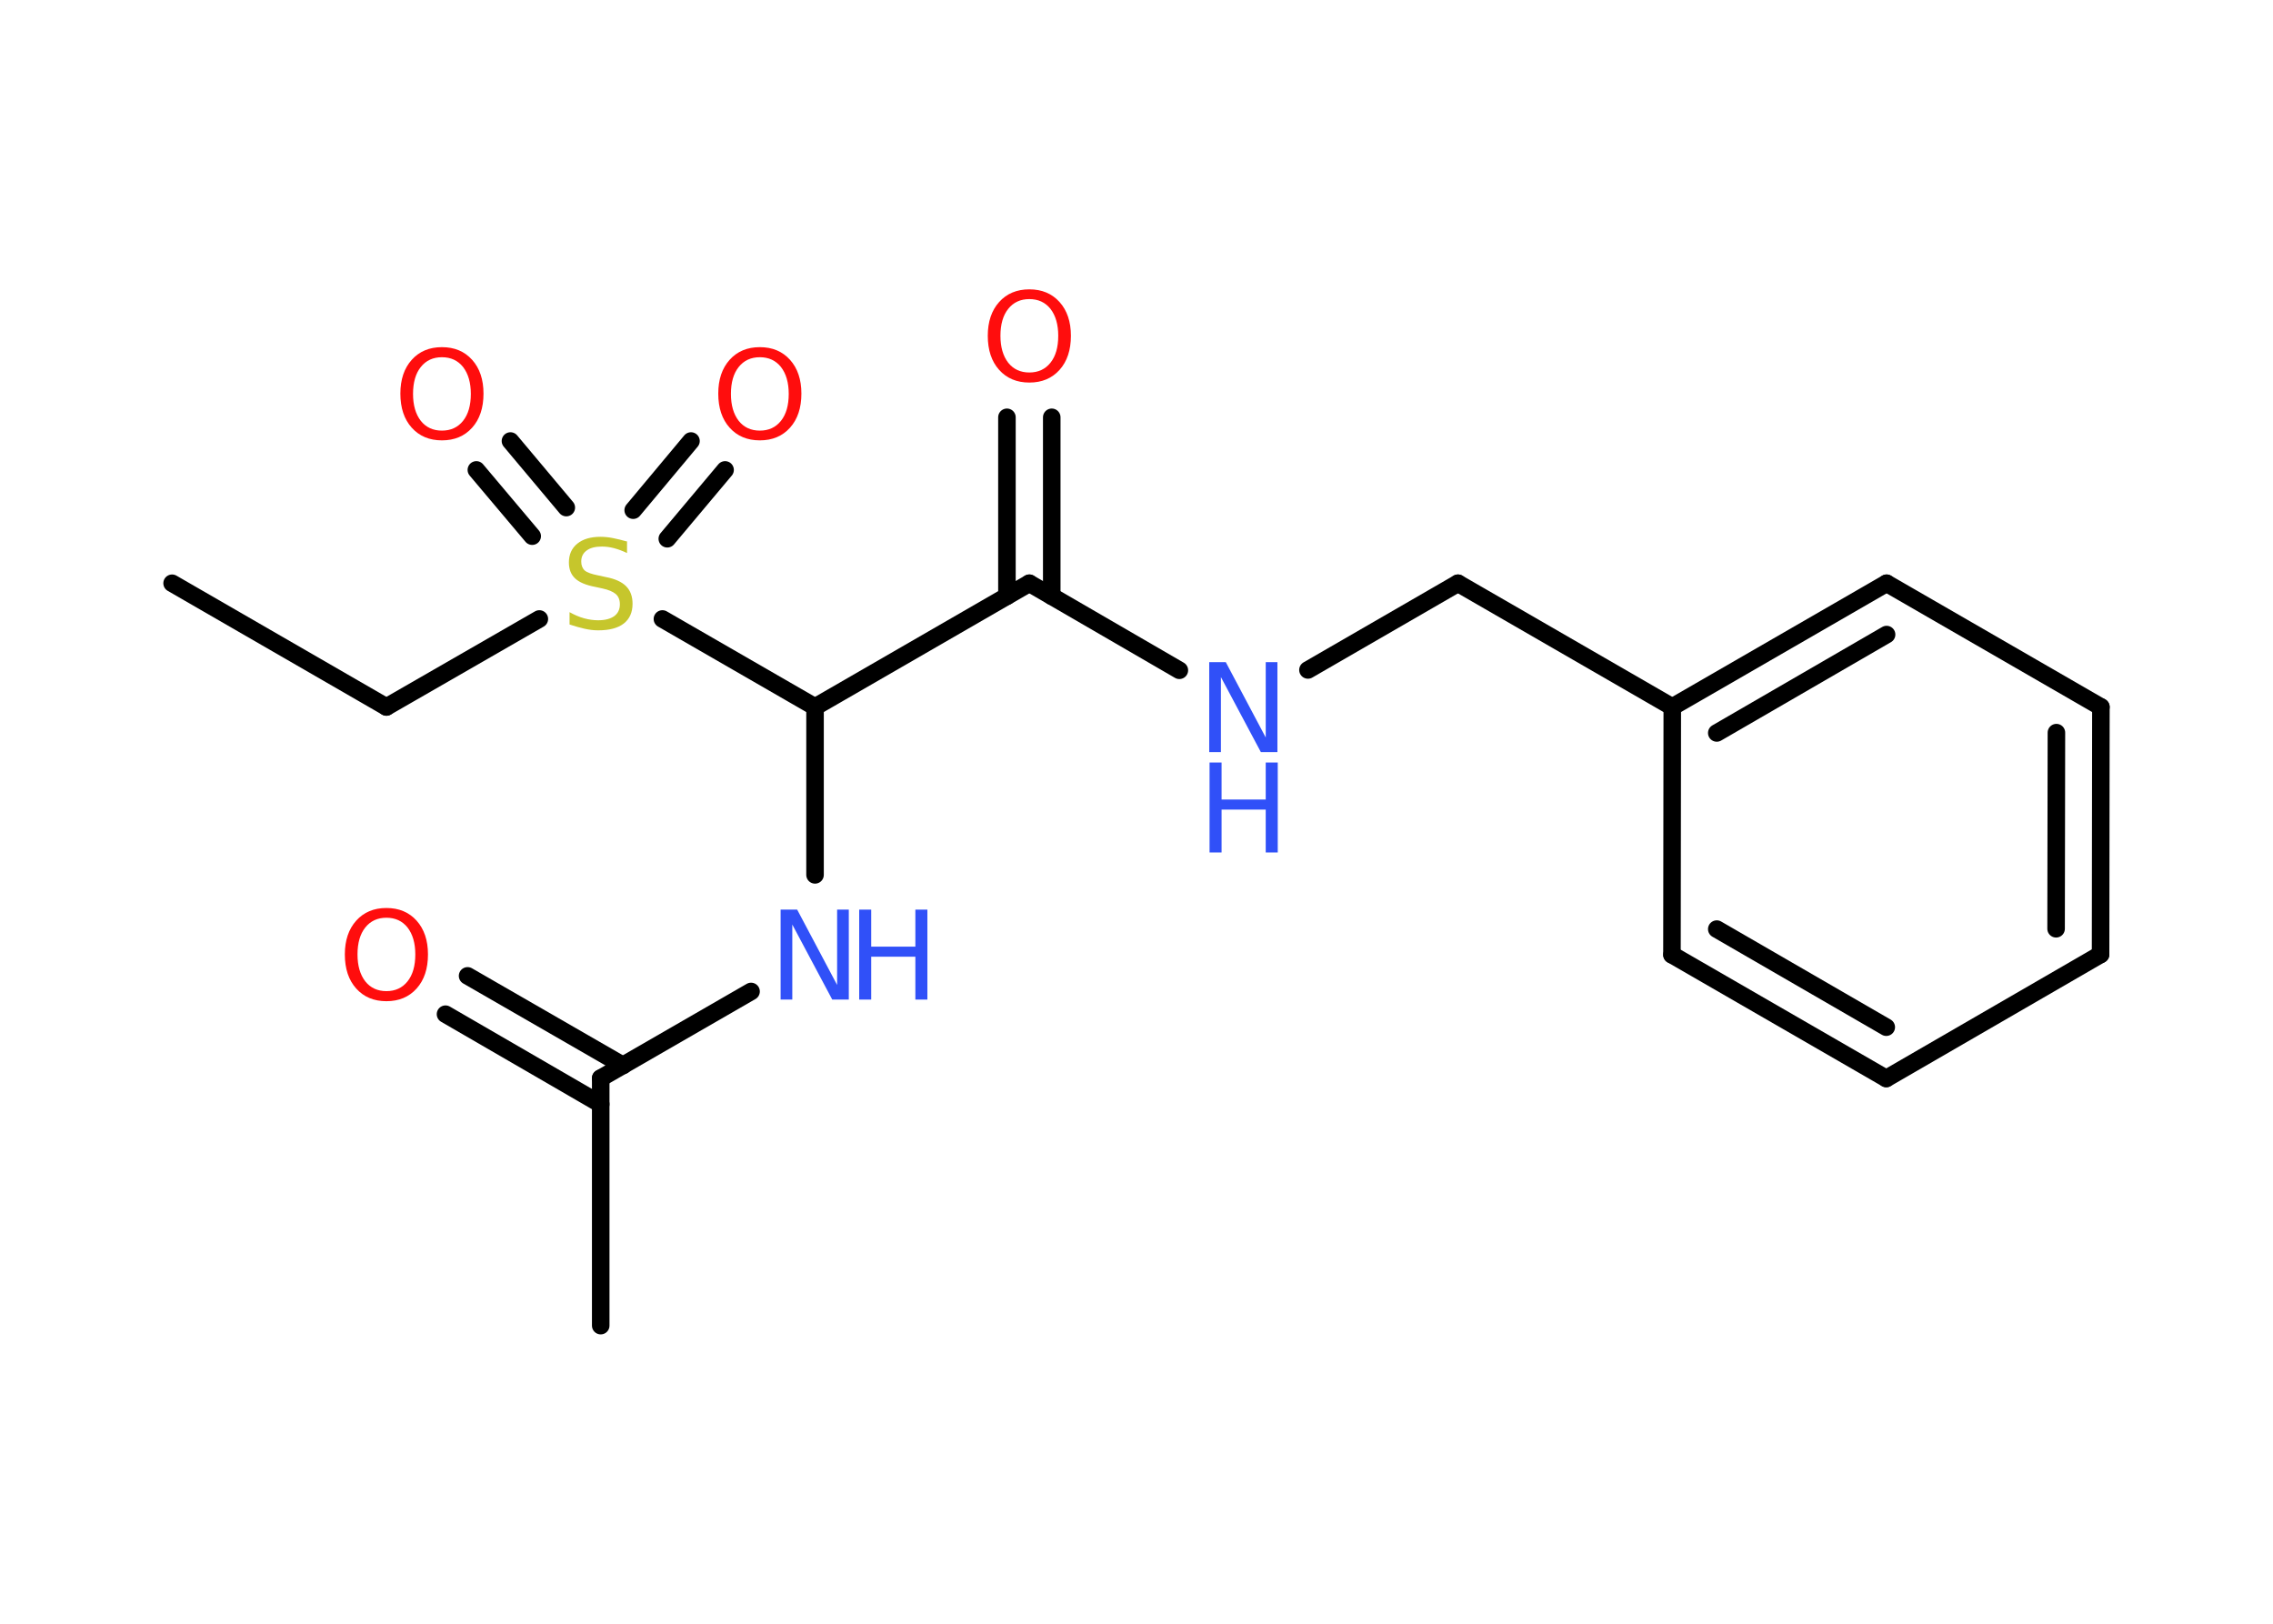 <?xml version='1.0' encoding='UTF-8'?>
<!DOCTYPE svg PUBLIC "-//W3C//DTD SVG 1.1//EN" "http://www.w3.org/Graphics/SVG/1.1/DTD/svg11.dtd">
<svg version='1.2' xmlns='http://www.w3.org/2000/svg' xmlns:xlink='http://www.w3.org/1999/xlink' width='70.0mm' height='50.0mm' viewBox='0 0 70.0 50.0'>
  <desc>Generated by the Chemistry Development Kit (http://github.com/cdk)</desc>
  <g stroke-linecap='round' stroke-linejoin='round' stroke='#000000' stroke-width='.54' fill='#FF0D0D'>
    <rect x='.0' y='.0' width='70.0' height='50.0' fill='#FFFFFF' stroke='none'/>
    <g id='mol1' class='mol'>
      <line id='mol1bnd1' class='bond' x1='5.3' y1='17.96' x2='11.9' y2='21.77'/>
      <line id='mol1bnd2' class='bond' x1='11.9' y1='21.77' x2='16.61' y2='19.06'/>
      <g id='mol1bnd3' class='bond'>
        <line x1='19.5' y1='15.71' x2='21.28' y2='13.58'/>
        <line x1='20.55' y1='16.59' x2='22.33' y2='14.47'/>
      </g>
      <g id='mol1bnd4' class='bond'>
        <line x1='16.39' y1='16.51' x2='14.67' y2='14.47'/>
        <line x1='17.44' y1='15.63' x2='15.72' y2='13.58'/>
      </g>
      <line id='mol1bnd5' class='bond' x1='20.4' y1='19.06' x2='25.1' y2='21.77'/>
      <line id='mol1bnd6' class='bond' x1='25.1' y1='21.77' x2='25.1' y2='26.94'/>
      <line id='mol1bnd7' class='bond' x1='23.13' y1='30.53' x2='18.5' y2='33.2'/>
      <line id='mol1bnd8' class='bond' x1='18.5' y1='33.2' x2='18.5' y2='40.82'/>
      <g id='mol1bnd9' class='bond'>
        <line x1='18.5' y1='34.0' x2='13.72' y2='31.23'/>
        <line x1='19.19' y1='32.81' x2='14.4' y2='30.05'/>
      </g>
      <line id='mol1bnd10' class='bond' x1='25.1' y1='21.77' x2='31.7' y2='17.96'/>
      <g id='mol1bnd11' class='bond'>
        <line x1='31.01' y1='18.36' x2='31.01' y2='12.85'/>
        <line x1='32.39' y1='18.36' x2='32.39' y2='12.85'/>
      </g>
      <line id='mol1bnd12' class='bond' x1='31.7' y1='17.96' x2='36.32' y2='20.64'/>
      <line id='mol1bnd13' class='bond' x1='40.28' y1='20.63' x2='44.9' y2='17.96'/>
      <line id='mol1bnd14' class='bond' x1='44.9' y1='17.96' x2='51.5' y2='21.77'/>
      <g id='mol1bnd15' class='bond'>
        <line x1='58.1' y1='17.96' x2='51.5' y2='21.77'/>
        <line x1='58.1' y1='19.54' x2='52.87' y2='22.57'/>
      </g>
      <line id='mol1bnd16' class='bond' x1='58.1' y1='17.96' x2='64.7' y2='21.77'/>
      <g id='mol1bnd17' class='bond'>
        <line x1='64.69' y1='29.39' x2='64.7' y2='21.77'/>
        <line x1='63.32' y1='28.6' x2='63.33' y2='22.56'/>
      </g>
      <line id='mol1bnd18' class='bond' x1='64.69' y1='29.39' x2='58.09' y2='33.21'/>
      <g id='mol1bnd19' class='bond'>
        <line x1='51.49' y1='29.4' x2='58.09' y2='33.21'/>
        <line x1='52.87' y1='28.61' x2='58.09' y2='31.63'/>
      </g>
      <line id='mol1bnd20' class='bond' x1='51.5' y1='21.77' x2='51.49' y2='29.4'/>
      <path id='mol1atm3' class='atom' d='M19.31 16.67v.36q-.21 -.1 -.4 -.15q-.19 -.05 -.37 -.05q-.31 .0 -.47 .12q-.17 .12 -.17 .34q.0 .18 .11 .28q.11 .09 .42 .15l.23 .05q.42 .08 .62 .28q.2 .2 .2 .54q.0 .4 -.27 .61q-.27 .21 -.79 .21q-.2 .0 -.42 -.05q-.22 -.05 -.46 -.13v-.38q.23 .13 .45 .19q.22 .06 .43 .06q.32 .0 .5 -.13q.17 -.13 .17 -.36q.0 -.21 -.13 -.32q-.13 -.11 -.41 -.17l-.23 -.05q-.42 -.08 -.61 -.26q-.19 -.18 -.19 -.49q.0 -.37 .26 -.58q.26 -.21 .71 -.21q.19 .0 .39 .04q.2 .04 .41 .1z' stroke='none' fill='#C6C62C'/>
      <path id='mol1atm4' class='atom' d='M23.4 11.0q-.41 .0 -.65 .3q-.24 .3 -.24 .83q.0 .52 .24 .83q.24 .3 .65 .3q.41 .0 .65 -.3q.24 -.3 .24 -.83q.0 -.52 -.24 -.83q-.24 -.3 -.65 -.3zM23.4 10.69q.58 .0 .93 .39q.35 .39 .35 1.04q.0 .66 -.35 1.05q-.35 .39 -.93 .39q-.58 .0 -.93 -.39q-.35 -.39 -.35 -1.05q.0 -.65 .35 -1.04q.35 -.39 .93 -.39z' stroke='none'/>
      <path id='mol1atm5' class='atom' d='M13.61 11.0q-.41 .0 -.65 .3q-.24 .3 -.24 .83q.0 .52 .24 .83q.24 .3 .65 .3q.41 .0 .65 -.3q.24 -.3 .24 -.83q.0 -.52 -.24 -.83q-.24 -.3 -.65 -.3zM13.61 10.69q.58 .0 .93 .39q.35 .39 .35 1.04q.0 .66 -.35 1.05q-.35 .39 -.93 .39q-.58 .0 -.93 -.39q-.35 -.39 -.35 -1.05q.0 -.65 .35 -1.04q.35 -.39 .93 -.39z' stroke='none'/>
      <g id='mol1atm7' class='atom'>
        <path d='M24.05 28.01h.5l1.23 2.32v-2.32h.36v2.77h-.51l-1.23 -2.31v2.31h-.36v-2.77z' stroke='none' fill='#3050F8'/>
        <path d='M26.46 28.01h.37v1.14h1.36v-1.14h.37v2.77h-.37v-1.32h-1.36v1.32h-.37v-2.77z' stroke='none' fill='#3050F8'/>
      </g>
      <path id='mol1atm10' class='atom' d='M11.9 28.26q-.41 .0 -.65 .3q-.24 .3 -.24 .83q.0 .52 .24 .83q.24 .3 .65 .3q.41 .0 .65 -.3q.24 -.3 .24 -.83q.0 -.52 -.24 -.83q-.24 -.3 -.65 -.3zM11.9 27.96q.58 .0 .93 .39q.35 .39 .35 1.04q.0 .66 -.35 1.05q-.35 .39 -.93 .39q-.58 .0 -.93 -.39q-.35 -.39 -.35 -1.05q.0 -.65 .35 -1.04q.35 -.39 .93 -.39z' stroke='none'/>
      <path id='mol1atm12' class='atom' d='M31.7 9.21q-.41 .0 -.65 .3q-.24 .3 -.24 .83q.0 .52 .24 .83q.24 .3 .65 .3q.41 .0 .65 -.3q.24 -.3 .24 -.83q.0 -.52 -.24 -.83q-.24 -.3 -.65 -.3zM31.7 8.91q.58 .0 .93 .39q.35 .39 .35 1.04q.0 .66 -.35 1.05q-.35 .39 -.93 .39q-.58 .0 -.93 -.39q-.35 -.39 -.35 -1.05q.0 -.65 .35 -1.04q.35 -.39 .93 -.39z' stroke='none'/>
      <g id='mol1atm13' class='atom'>
        <path d='M37.25 20.39h.5l1.23 2.32v-2.32h.36v2.77h-.51l-1.23 -2.31v2.31h-.36v-2.77z' stroke='none' fill='#3050F8'/>
        <path d='M37.25 23.48h.37v1.14h1.36v-1.14h.37v2.77h-.37v-1.32h-1.36v1.32h-.37v-2.77z' stroke='none' fill='#3050F8'/>
      </g>
    </g>
  </g>
</svg>
